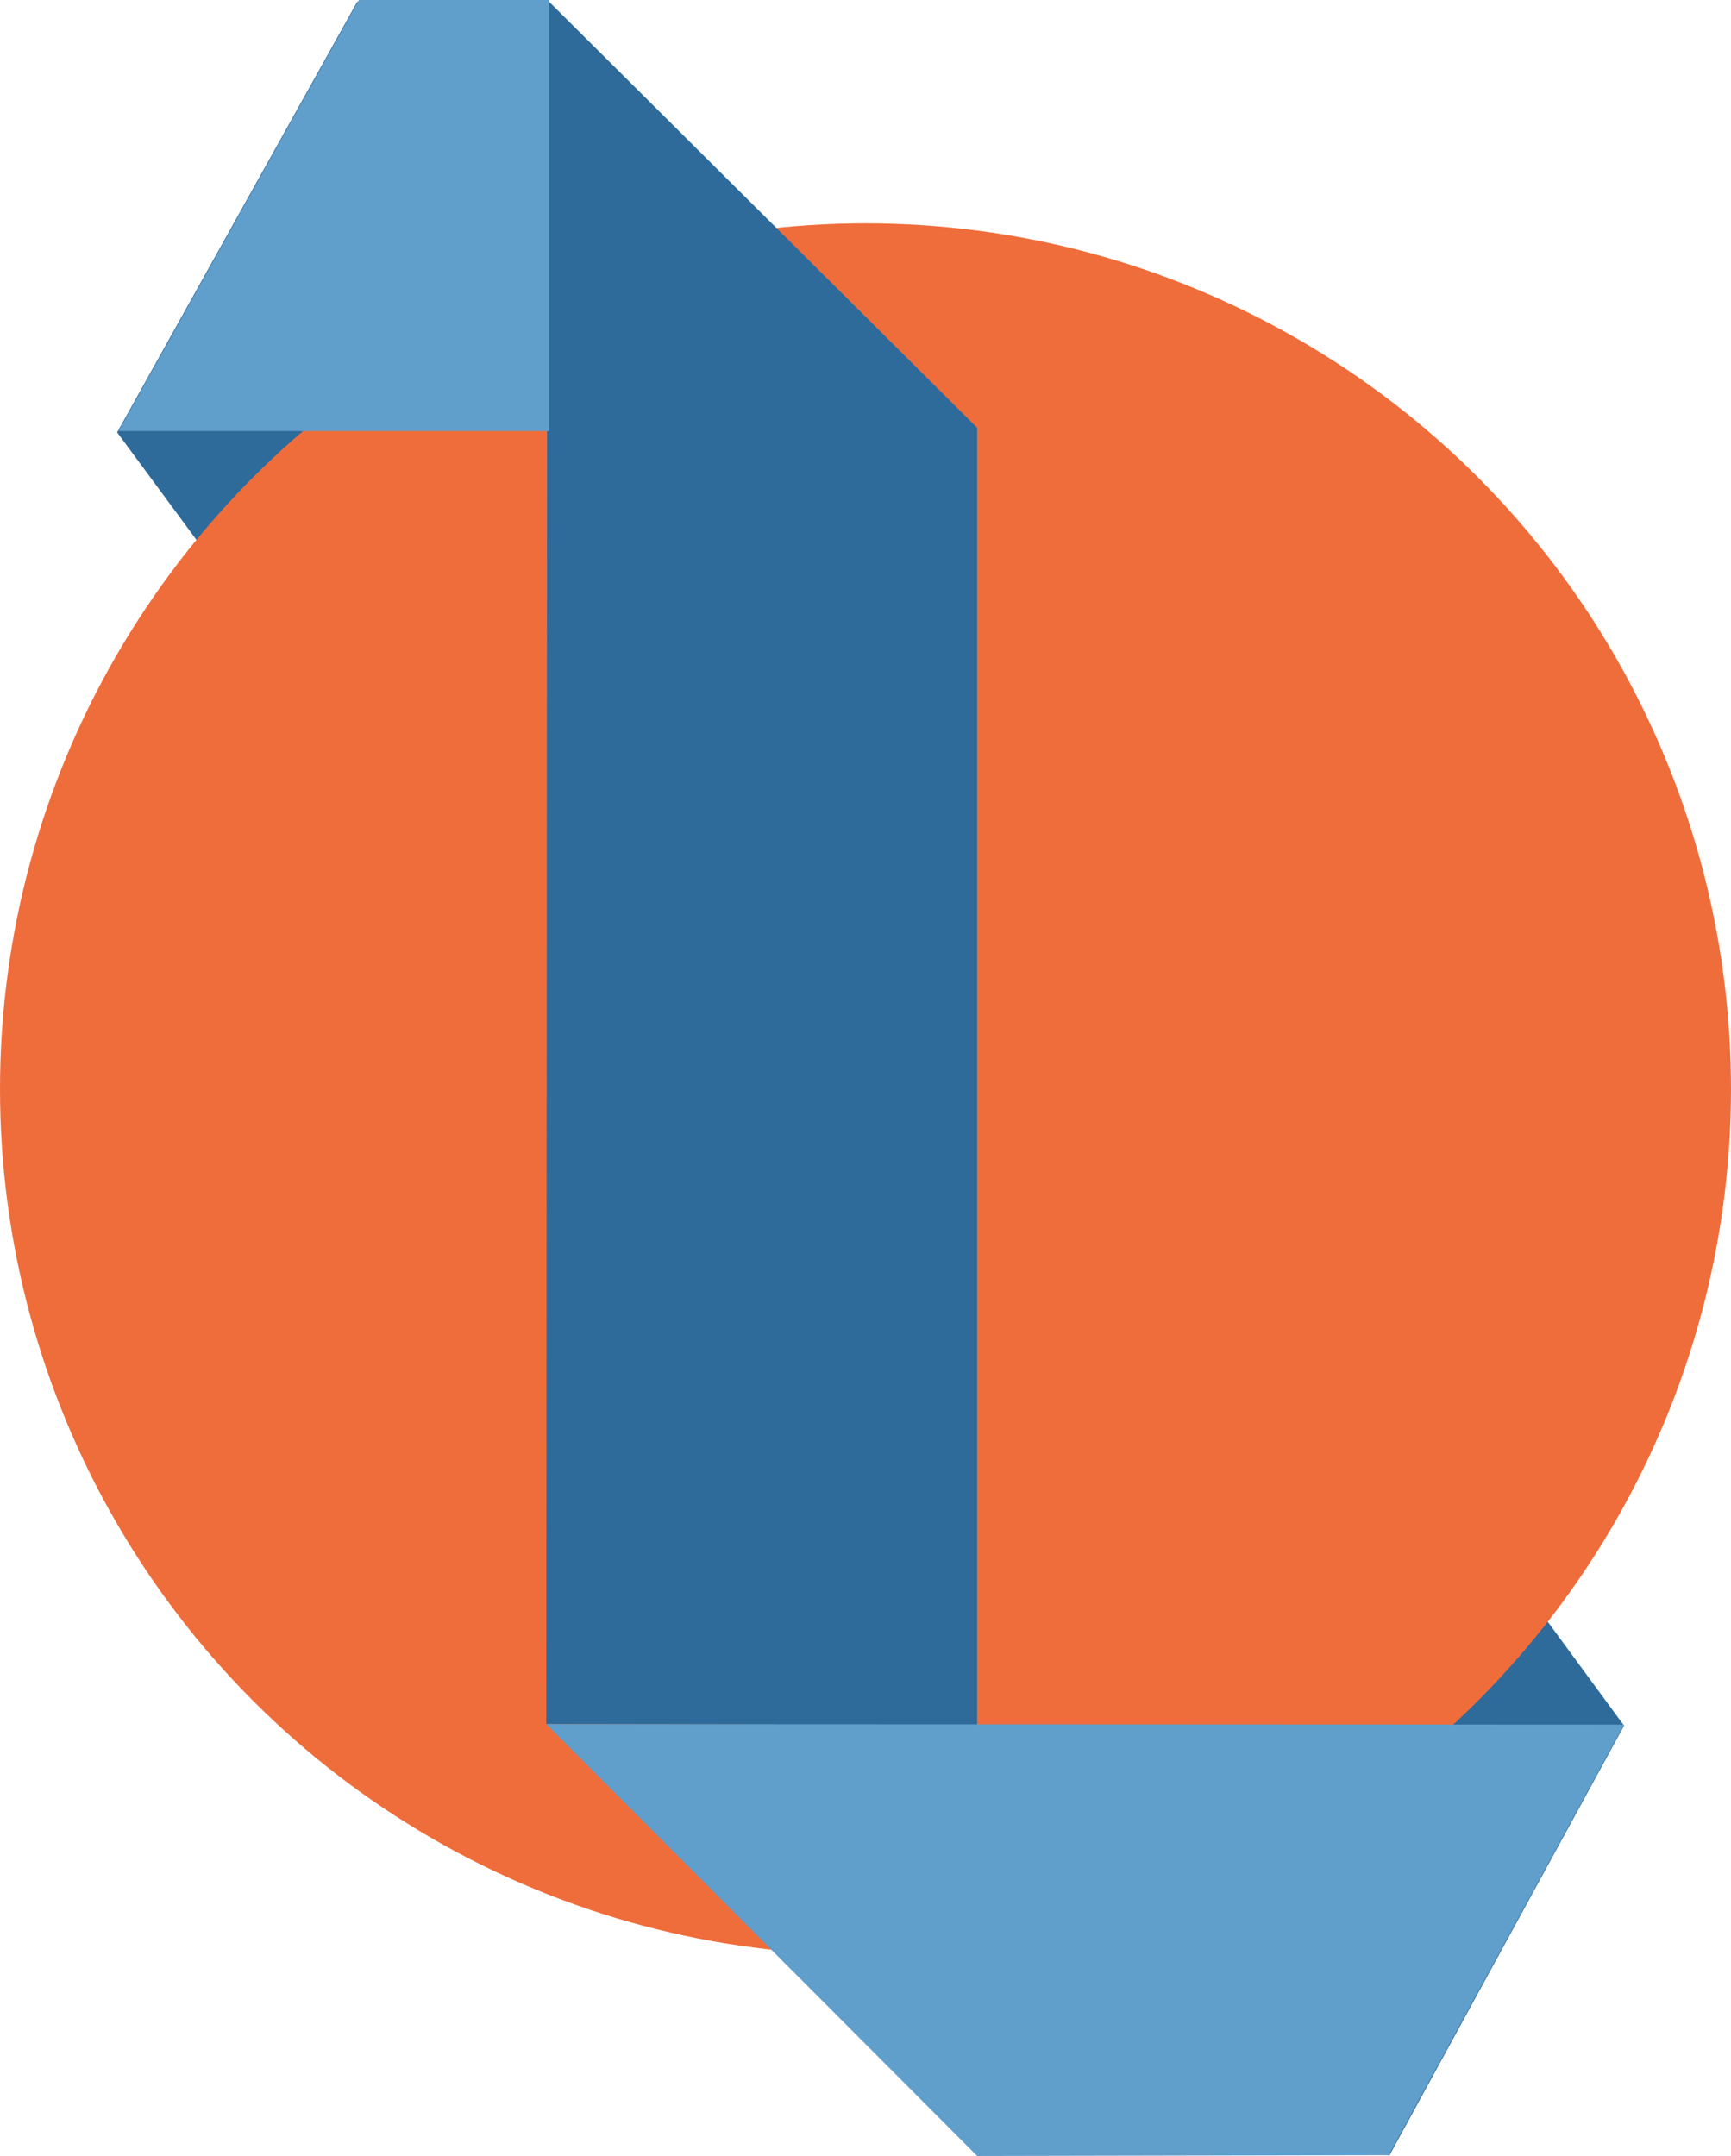 <svg version="1.1" xmlns="http://www.w3.org/2000/svg" xmlns:xlink="http://www.w3.org/1999/xlink" x="0px" y="0px" width="100%" height="100%" viewBox="0 0 1212.329 1509.673" enable-background="new 0 0 1212.329 1509.673" xml:space="preserve">
<g id="Calque_14">
    <polygon fill="#2E6B9A" points="1137.435,1208.277 972.825,1509.673 82.043,302.745 250.341,1.006     "></polygon>
</g>
<g id="Calque_13">
    <circle fill="#EF6D3B" cx="606.164" cy="762.546" r="606.164"></circle>
</g>
<g id="Calque_12" display="none">
    <polyline fill="#2E6B9A" points="1165.559,1239.348 283.554,39.003 116.554,338.754 1003.229,1537.671     "></polyline>

        <image display="inline" overflow="visible" width="2000" height="2000" xlink:href="" transform="matrix(1 0 0 1 -361.446 -202.996)">
    </image>
    <polyline fill="#2E6B9A" points="717.22,1537.671 416.219,1239.004 1165.559,1239.348 1003.229,1537.671   "></polyline>
    <polyline fill="#2E6B9A" points="415.886,39.003 416.219,1239.004 716.221,1239.142 716.221,337.667   "></polyline>
    <path fill="#2E6B9A" d="M88.554,143.004"></path>
</g>
<g id="Calque_9">
    <polygon fill="#2E6B9A" points="684.38,1207.7 382.581,1207.197 383.335,0 684.38,299.536     "></polygon>
</g>
<g id="Calque_10">
    <polygon fill="#609ECC" points="972.621,1508.998 684.38,1509.58 382.581,1207.197 1137.437,1207.537  "></polygon>
</g>
<g id="Calque_11">
    <polygon fill="#609ECC" points="384.593,0 251.384,0 83.049,301.806 384.593,301.806  "></polygon>
</g>
</svg>